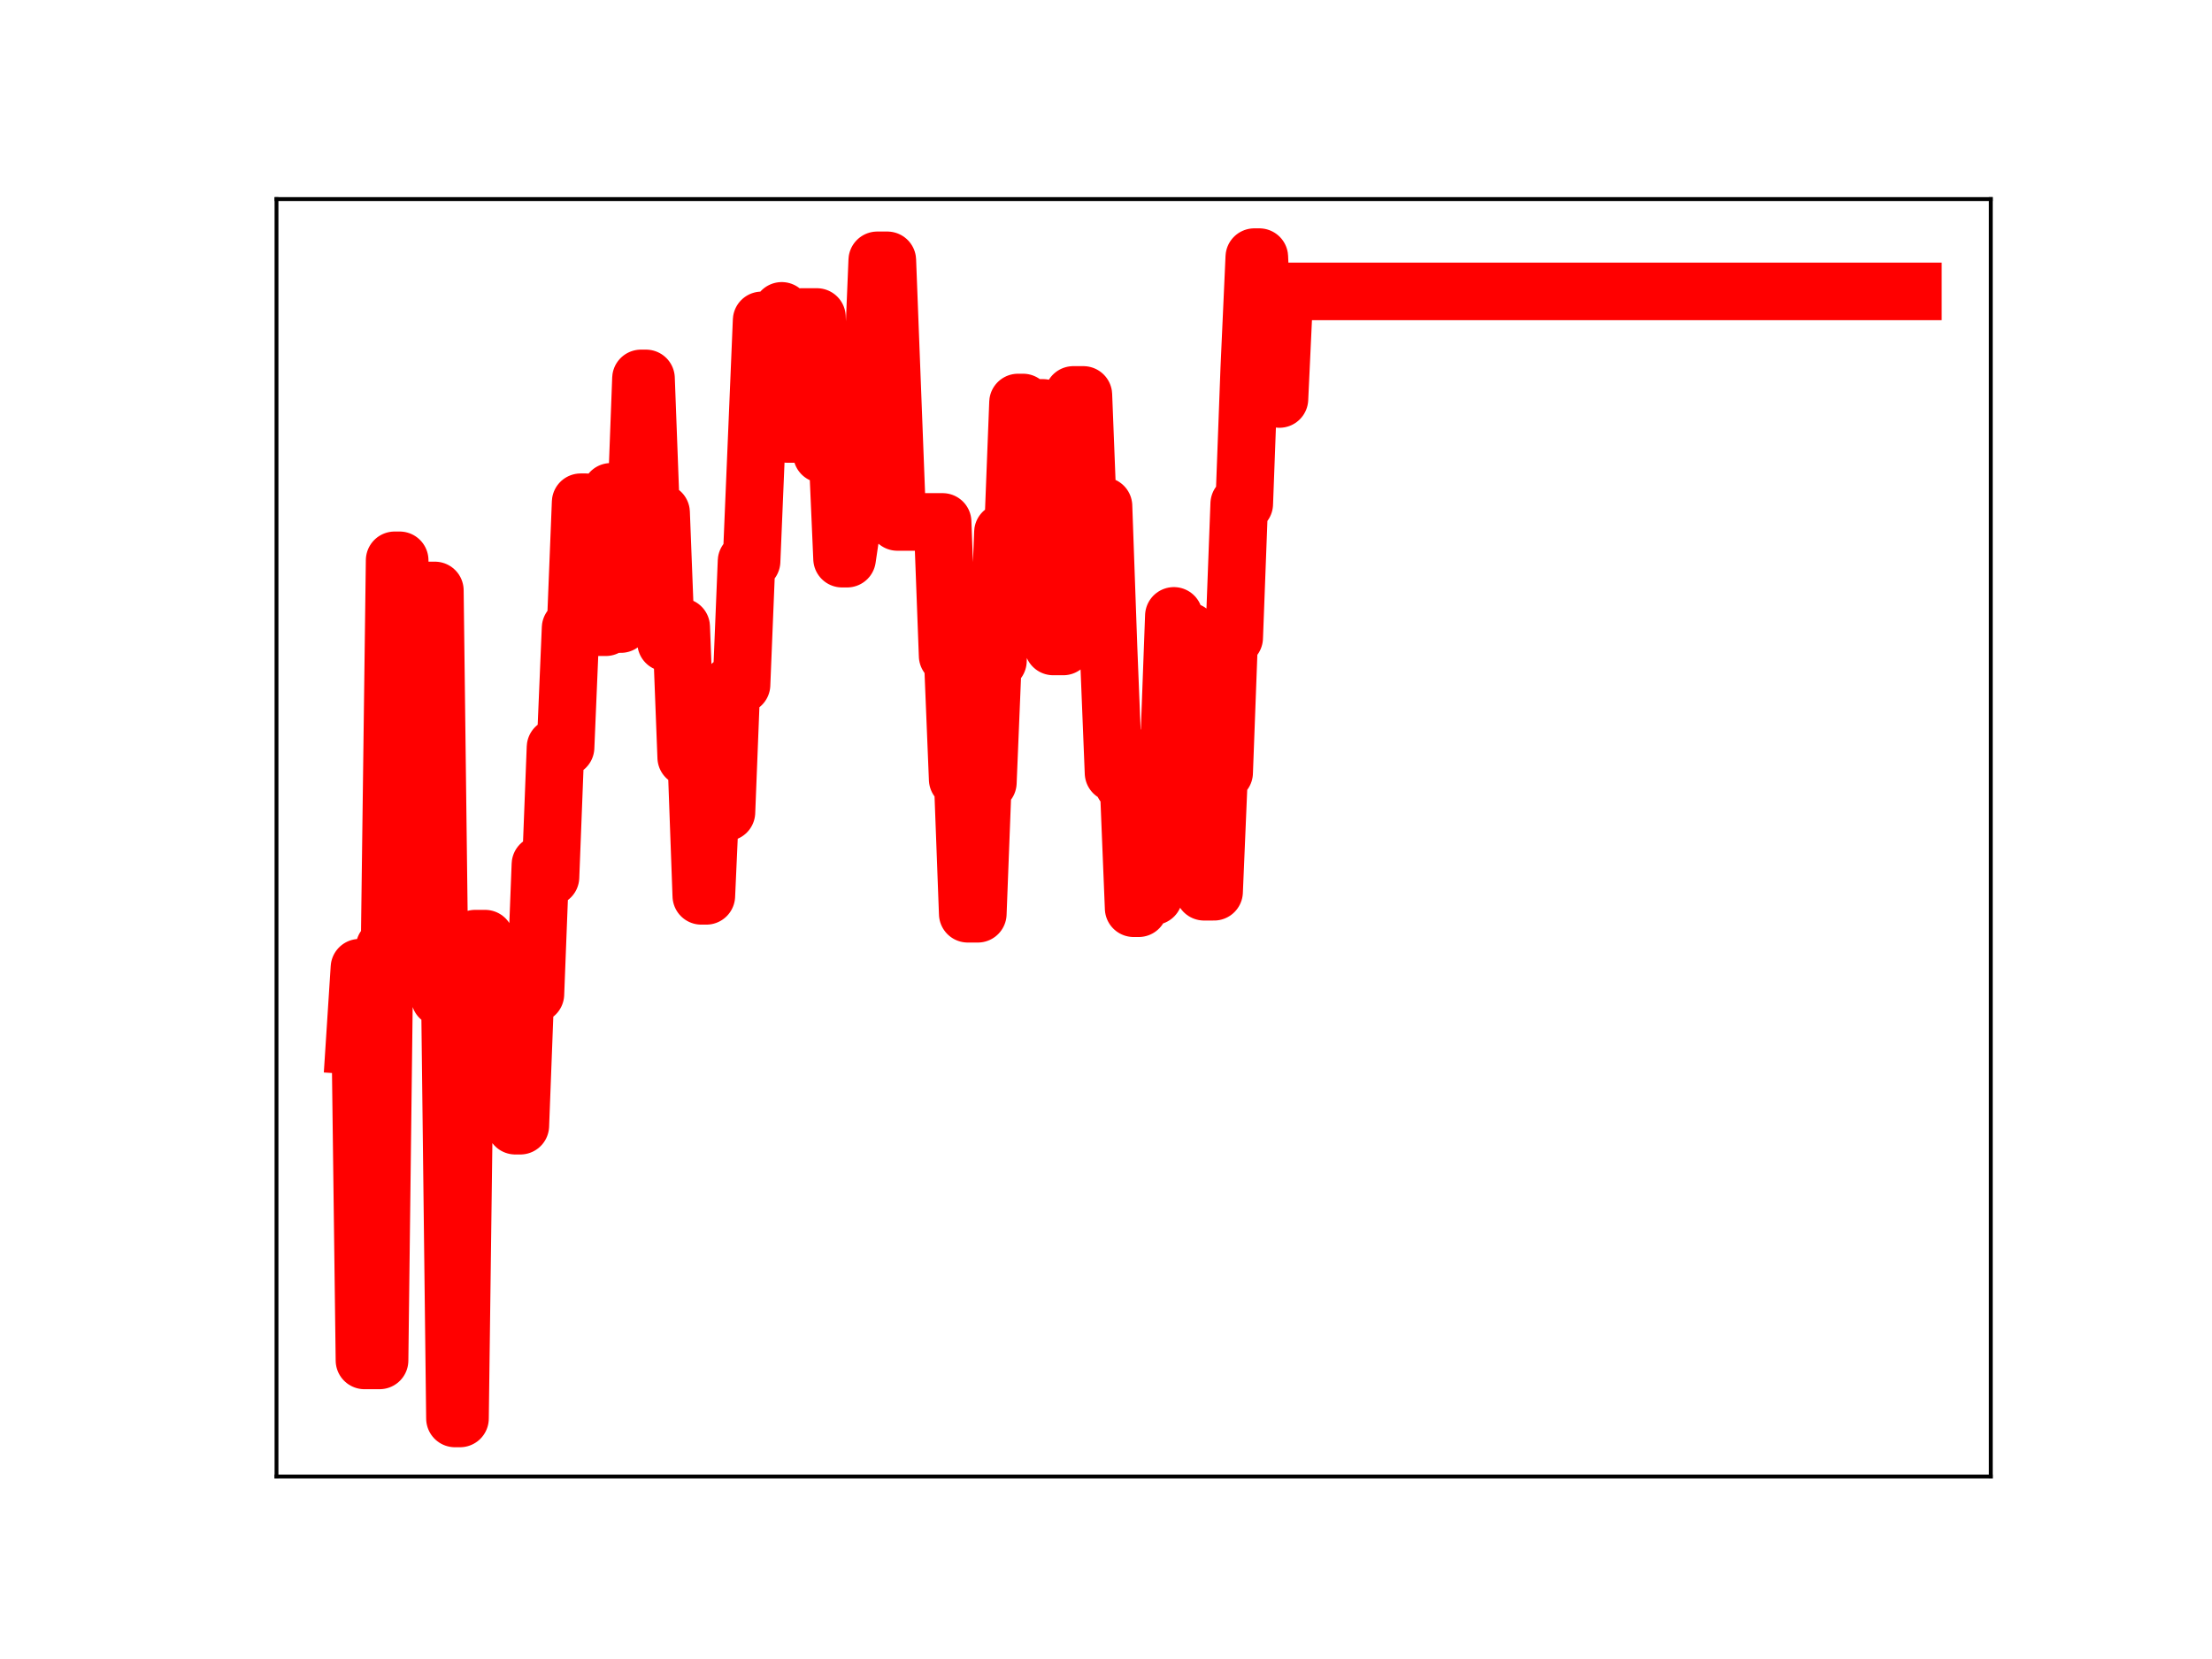 <?xml version="1.0" encoding="utf-8" standalone="no"?>
<!DOCTYPE svg PUBLIC "-//W3C//DTD SVG 1.1//EN"
  "http://www.w3.org/Graphics/SVG/1.1/DTD/svg11.dtd">
<!-- Created with matplotlib (https://matplotlib.org/) -->
<svg height="345.6pt" version="1.1" viewBox="0 0 460.8 345.6" width="460.8pt" xmlns="http://www.w3.org/2000/svg" xmlns:xlink="http://www.w3.org/1999/xlink">
 <defs>
  <style type="text/css">
*{stroke-linecap:butt;stroke-linejoin:round;}
  </style>
 </defs>
 <g id="figure_1">
  <g id="patch_1">
   <path d="M 0 345.6 
L 460.8 345.6 
L 460.8 0 
L 0 0 
z
" style="fill:#ffffff;"/>
  </g>
  <g id="axes_1">
   <g id="patch_2">
    <path d="M 57.6 307.584 
L 414.72 307.584 
L 414.72 41.472 
L 57.6 41.472 
z
" style="fill:#ffffff;"/>
   </g>
   <g id="line2d_1">
    <path clip-path="url(#pe0e5eefbe7)" d="M 73.833 217.816 
L 74.88 201.596 
L 75.927 283.397 
L 79.069 283.397 
L 80.116 197.385 
L 81.164 197.385 
L 82.211 116.726 
L 83.258 116.726 
L 84.305 201.794 
L 88.495 201.794 
L 89.542 123.004 
L 90.589 123.004 
L 91.636 207.832 
L 93.731 207.832 
L 94.778 295.488 
L 95.825 295.488 
L 96.873 214.942 
L 97.92 214.942 
L 98.967 195.541 
L 101.062 195.541 
L 102.109 226.182 
L 103.156 226.182 
L 104.204 198.368 
L 105.251 198.368 
L 106.298 228.462 
L 107.345 234.501 
L 108.393 234.501 
L 109.44 207.087 
L 111.535 207.087 
L 112.582 180.085 
L 113.629 182.716 
L 114.676 182.716 
L 115.724 155.69 
L 117.818 155.69 
L 118.865 130.828 
L 119.913 130.828 
L 120.96 104.628 
L 122.007 104.628 
L 123.055 130.66 
L 126.196 130.66 
L 127.244 102.461 
L 128.291 130 
L 129.338 130 
L 130.385 106.653 
L 132.48 106.653 
L 133.527 78.832 
L 134.575 78.832 
L 135.622 106.774 
L 137.716 106.774 
L 138.764 133.873 
L 139.811 133.873 
L 140.858 130.608 
L 141.905 130.608 
L 142.953 157.767 
L 145.047 157.767 
L 146.095 186.619 
L 147.142 186.619 
L 148.189 163.258 
L 149.236 163.258 
L 150.284 169.201 
L 151.331 169.201 
L 152.378 142.628 
L 154.473 142.628 
L 155.52 116.912 
L 156.567 116.912 
L 158.662 66.744 
L 161.804 66.744 
L 162.851 64.762 
L 163.898 90.396 
L 165.993 90.396 
L 167.04 66.04 
L 170.182 66.04 
L 171.229 94.592 
L 172.276 92.329 
L 174.371 92.329 
L 175.418 116.377 
L 176.465 116.377 
L 177.513 109.294 
L 178.56 109.294 
L 179.607 103.193 
L 180.655 79.555 
L 181.702 79.555 
L 182.749 54.233 
L 184.844 54.233 
L 186.938 108.73 
L 196.364 108.73 
L 197.411 136.612 
L 198.458 136.612 
L 199.505 162.347 
L 200.553 162.347 
L 201.6 190.349 
L 203.695 190.349 
L 204.742 163.02 
L 205.789 163.02 
L 206.836 137.672 
L 207.884 137.672 
L 208.931 110.88 
L 211.025 110.88 
L 212.073 83.853 
L 213.12 83.853 
L 214.167 110.3 
L 215.215 110.3 
L 216.262 84.979 
L 217.309 84.979 
L 218.356 108.025 
L 219.404 134.666 
L 221.498 134.666 
L 222.545 111.199 
L 223.593 82.274 
L 225.687 82.274 
L 226.735 109.02 
L 227.782 109.02 
L 228.829 105.427 
L 229.876 105.427 
L 230.924 134.965 
L 231.971 161.007 
L 233.018 161.007 
L 234.065 163.378 
L 235.113 163.378 
L 236.16 189.197 
L 237.207 189.197 
L 238.255 160.58 
L 239.302 160.58 
L 240.349 186.689 
L 241.396 156.642 
L 243.491 156.642 
L 244.538 128.303 
L 245.585 131.531 
L 247.68 131.531 
L 248.727 156.542 
L 249.775 156.542 
L 250.822 185.764 
L 252.916 185.764 
L 253.964 160.952 
L 255.011 160.952 
L 256.058 132.843 
L 257.105 132.843 
L 258.153 104.954 
L 259.2 104.954 
L 260.247 76.802 
L 261.295 53.568 
L 262.342 53.568 
L 263.389 78.943 
L 265.484 78.943 
L 266.531 83.114 
L 267.578 60.703 
L 398.487 60.703 
L 398.487 60.703 
" style="fill:none;stroke:#ff0000;stroke-linecap:square;stroke-width:12;"/>
    <defs>
     <path d="M 0 3 
C 0.796 3 1.559 2.684 2.121 2.121 
C 2.684 1.559 3 0.796 3 0 
C 3 -0.796 2.684 -1.559 2.121 -2.121 
C 1.559 -2.684 0.796 -3 0 -3 
C -0.796 -3 -1.559 -2.684 -2.121 -2.121 
C -2.684 -1.559 -3 -0.796 -3 0 
C -3 0.796 -2.684 1.559 -2.121 2.121 
C -1.559 2.684 -0.796 3 0 3 
z
" id="m7b3e6401bf" style="stroke:#ff0000;"/>
    </defs>
    <g clip-path="url(#pe0e5eefbe7)">
     <use style="fill:#ff0000;stroke:#ff0000;" x="73.833" xlink:href="#m7b3e6401bf" y="217.816"/>
     <use style="fill:#ff0000;stroke:#ff0000;" x="74.88" xlink:href="#m7b3e6401bf" y="201.596"/>
     <use style="fill:#ff0000;stroke:#ff0000;" x="75.927" xlink:href="#m7b3e6401bf" y="283.397"/>
     <use style="fill:#ff0000;stroke:#ff0000;" x="76.975" xlink:href="#m7b3e6401bf" y="283.397"/>
     <use style="fill:#ff0000;stroke:#ff0000;" x="78.022" xlink:href="#m7b3e6401bf" y="283.397"/>
     <use style="fill:#ff0000;stroke:#ff0000;" x="79.069" xlink:href="#m7b3e6401bf" y="283.397"/>
     <use style="fill:#ff0000;stroke:#ff0000;" x="80.116" xlink:href="#m7b3e6401bf" y="197.385"/>
     <use style="fill:#ff0000;stroke:#ff0000;" x="81.164" xlink:href="#m7b3e6401bf" y="197.385"/>
     <use style="fill:#ff0000;stroke:#ff0000;" x="82.211" xlink:href="#m7b3e6401bf" y="116.726"/>
     <use style="fill:#ff0000;stroke:#ff0000;" x="83.258" xlink:href="#m7b3e6401bf" y="116.726"/>
     <use style="fill:#ff0000;stroke:#ff0000;" x="84.305" xlink:href="#m7b3e6401bf" y="201.794"/>
     <use style="fill:#ff0000;stroke:#ff0000;" x="85.353" xlink:href="#m7b3e6401bf" y="201.794"/>
     <use style="fill:#ff0000;stroke:#ff0000;" x="86.4" xlink:href="#m7b3e6401bf" y="201.794"/>
     <use style="fill:#ff0000;stroke:#ff0000;" x="87.447" xlink:href="#m7b3e6401bf" y="201.794"/>
     <use style="fill:#ff0000;stroke:#ff0000;" x="88.495" xlink:href="#m7b3e6401bf" y="201.794"/>
     <use style="fill:#ff0000;stroke:#ff0000;" x="89.542" xlink:href="#m7b3e6401bf" y="123.004"/>
     <use style="fill:#ff0000;stroke:#ff0000;" x="90.589" xlink:href="#m7b3e6401bf" y="123.004"/>
     <use style="fill:#ff0000;stroke:#ff0000;" x="91.636" xlink:href="#m7b3e6401bf" y="207.832"/>
     <use style="fill:#ff0000;stroke:#ff0000;" x="92.684" xlink:href="#m7b3e6401bf" y="207.832"/>
     <use style="fill:#ff0000;stroke:#ff0000;" x="93.731" xlink:href="#m7b3e6401bf" y="207.832"/>
     <use style="fill:#ff0000;stroke:#ff0000;" x="94.778" xlink:href="#m7b3e6401bf" y="295.488"/>
     <use style="fill:#ff0000;stroke:#ff0000;" x="95.825" xlink:href="#m7b3e6401bf" y="295.488"/>
     <use style="fill:#ff0000;stroke:#ff0000;" x="96.873" xlink:href="#m7b3e6401bf" y="214.942"/>
     <use style="fill:#ff0000;stroke:#ff0000;" x="97.92" xlink:href="#m7b3e6401bf" y="214.942"/>
     <use style="fill:#ff0000;stroke:#ff0000;" x="98.967" xlink:href="#m7b3e6401bf" y="195.541"/>
     <use style="fill:#ff0000;stroke:#ff0000;" x="100.015" xlink:href="#m7b3e6401bf" y="195.541"/>
     <use style="fill:#ff0000;stroke:#ff0000;" x="101.062" xlink:href="#m7b3e6401bf" y="195.541"/>
     <use style="fill:#ff0000;stroke:#ff0000;" x="102.109" xlink:href="#m7b3e6401bf" y="226.182"/>
     <use style="fill:#ff0000;stroke:#ff0000;" x="103.156" xlink:href="#m7b3e6401bf" y="226.182"/>
     <use style="fill:#ff0000;stroke:#ff0000;" x="104.204" xlink:href="#m7b3e6401bf" y="198.368"/>
     <use style="fill:#ff0000;stroke:#ff0000;" x="105.251" xlink:href="#m7b3e6401bf" y="198.368"/>
     <use style="fill:#ff0000;stroke:#ff0000;" x="106.298" xlink:href="#m7b3e6401bf" y="228.462"/>
     <use style="fill:#ff0000;stroke:#ff0000;" x="107.345" xlink:href="#m7b3e6401bf" y="234.501"/>
     <use style="fill:#ff0000;stroke:#ff0000;" x="108.393" xlink:href="#m7b3e6401bf" y="234.501"/>
     <use style="fill:#ff0000;stroke:#ff0000;" x="109.44" xlink:href="#m7b3e6401bf" y="207.087"/>
     <use style="fill:#ff0000;stroke:#ff0000;" x="110.487" xlink:href="#m7b3e6401bf" y="207.087"/>
     <use style="fill:#ff0000;stroke:#ff0000;" x="111.535" xlink:href="#m7b3e6401bf" y="207.087"/>
     <use style="fill:#ff0000;stroke:#ff0000;" x="112.582" xlink:href="#m7b3e6401bf" y="180.085"/>
     <use style="fill:#ff0000;stroke:#ff0000;" x="113.629" xlink:href="#m7b3e6401bf" y="182.716"/>
     <use style="fill:#ff0000;stroke:#ff0000;" x="114.676" xlink:href="#m7b3e6401bf" y="182.716"/>
     <use style="fill:#ff0000;stroke:#ff0000;" x="115.724" xlink:href="#m7b3e6401bf" y="155.69"/>
     <use style="fill:#ff0000;stroke:#ff0000;" x="116.771" xlink:href="#m7b3e6401bf" y="155.69"/>
     <use style="fill:#ff0000;stroke:#ff0000;" x="117.818" xlink:href="#m7b3e6401bf" y="155.69"/>
     <use style="fill:#ff0000;stroke:#ff0000;" x="118.865" xlink:href="#m7b3e6401bf" y="130.828"/>
     <use style="fill:#ff0000;stroke:#ff0000;" x="119.913" xlink:href="#m7b3e6401bf" y="130.828"/>
     <use style="fill:#ff0000;stroke:#ff0000;" x="120.96" xlink:href="#m7b3e6401bf" y="104.628"/>
     <use style="fill:#ff0000;stroke:#ff0000;" x="122.007" xlink:href="#m7b3e6401bf" y="104.628"/>
     <use style="fill:#ff0000;stroke:#ff0000;" x="123.055" xlink:href="#m7b3e6401bf" y="130.66"/>
     <use style="fill:#ff0000;stroke:#ff0000;" x="124.102" xlink:href="#m7b3e6401bf" y="130.66"/>
     <use style="fill:#ff0000;stroke:#ff0000;" x="125.149" xlink:href="#m7b3e6401bf" y="130.66"/>
     <use style="fill:#ff0000;stroke:#ff0000;" x="126.196" xlink:href="#m7b3e6401bf" y="130.66"/>
     <use style="fill:#ff0000;stroke:#ff0000;" x="127.244" xlink:href="#m7b3e6401bf" y="102.461"/>
     <use style="fill:#ff0000;stroke:#ff0000;" x="128.291" xlink:href="#m7b3e6401bf" y="130"/>
     <use style="fill:#ff0000;stroke:#ff0000;" x="129.338" xlink:href="#m7b3e6401bf" y="130"/>
     <use style="fill:#ff0000;stroke:#ff0000;" x="130.385" xlink:href="#m7b3e6401bf" y="106.653"/>
     <use style="fill:#ff0000;stroke:#ff0000;" x="131.433" xlink:href="#m7b3e6401bf" y="106.653"/>
     <use style="fill:#ff0000;stroke:#ff0000;" x="132.48" xlink:href="#m7b3e6401bf" y="106.653"/>
     <use style="fill:#ff0000;stroke:#ff0000;" x="133.527" xlink:href="#m7b3e6401bf" y="78.832"/>
     <use style="fill:#ff0000;stroke:#ff0000;" x="134.575" xlink:href="#m7b3e6401bf" y="78.832"/>
     <use style="fill:#ff0000;stroke:#ff0000;" x="135.622" xlink:href="#m7b3e6401bf" y="106.774"/>
     <use style="fill:#ff0000;stroke:#ff0000;" x="136.669" xlink:href="#m7b3e6401bf" y="106.774"/>
     <use style="fill:#ff0000;stroke:#ff0000;" x="137.716" xlink:href="#m7b3e6401bf" y="106.774"/>
     <use style="fill:#ff0000;stroke:#ff0000;" x="138.764" xlink:href="#m7b3e6401bf" y="133.873"/>
     <use style="fill:#ff0000;stroke:#ff0000;" x="139.811" xlink:href="#m7b3e6401bf" y="133.873"/>
     <use style="fill:#ff0000;stroke:#ff0000;" x="140.858" xlink:href="#m7b3e6401bf" y="130.608"/>
     <use style="fill:#ff0000;stroke:#ff0000;" x="141.905" xlink:href="#m7b3e6401bf" y="130.608"/>
     <use style="fill:#ff0000;stroke:#ff0000;" x="142.953" xlink:href="#m7b3e6401bf" y="157.767"/>
     <use style="fill:#ff0000;stroke:#ff0000;" x="144" xlink:href="#m7b3e6401bf" y="157.767"/>
     <use style="fill:#ff0000;stroke:#ff0000;" x="145.047" xlink:href="#m7b3e6401bf" y="157.767"/>
     <use style="fill:#ff0000;stroke:#ff0000;" x="146.095" xlink:href="#m7b3e6401bf" y="186.619"/>
     <use style="fill:#ff0000;stroke:#ff0000;" x="147.142" xlink:href="#m7b3e6401bf" y="186.619"/>
     <use style="fill:#ff0000;stroke:#ff0000;" x="148.189" xlink:href="#m7b3e6401bf" y="163.258"/>
     <use style="fill:#ff0000;stroke:#ff0000;" x="149.236" xlink:href="#m7b3e6401bf" y="163.258"/>
     <use style="fill:#ff0000;stroke:#ff0000;" x="150.284" xlink:href="#m7b3e6401bf" y="169.201"/>
     <use style="fill:#ff0000;stroke:#ff0000;" x="151.331" xlink:href="#m7b3e6401bf" y="169.201"/>
     <use style="fill:#ff0000;stroke:#ff0000;" x="152.378" xlink:href="#m7b3e6401bf" y="142.628"/>
     <use style="fill:#ff0000;stroke:#ff0000;" x="153.425" xlink:href="#m7b3e6401bf" y="142.628"/>
     <use style="fill:#ff0000;stroke:#ff0000;" x="154.473" xlink:href="#m7b3e6401bf" y="142.628"/>
     <use style="fill:#ff0000;stroke:#ff0000;" x="155.52" xlink:href="#m7b3e6401bf" y="116.912"/>
     <use style="fill:#ff0000;stroke:#ff0000;" x="156.567" xlink:href="#m7b3e6401bf" y="116.912"/>
     <use style="fill:#ff0000;stroke:#ff0000;" x="157.615" xlink:href="#m7b3e6401bf" y="92.107"/>
     <use style="fill:#ff0000;stroke:#ff0000;" x="158.662" xlink:href="#m7b3e6401bf" y="66.744"/>
     <use style="fill:#ff0000;stroke:#ff0000;" x="159.709" xlink:href="#m7b3e6401bf" y="66.744"/>
     <use style="fill:#ff0000;stroke:#ff0000;" x="160.756" xlink:href="#m7b3e6401bf" y="66.744"/>
     <use style="fill:#ff0000;stroke:#ff0000;" x="161.804" xlink:href="#m7b3e6401bf" y="66.744"/>
     <use style="fill:#ff0000;stroke:#ff0000;" x="162.851" xlink:href="#m7b3e6401bf" y="64.762"/>
     <use style="fill:#ff0000;stroke:#ff0000;" x="163.898" xlink:href="#m7b3e6401bf" y="90.396"/>
     <use style="fill:#ff0000;stroke:#ff0000;" x="164.945" xlink:href="#m7b3e6401bf" y="90.396"/>
     <use style="fill:#ff0000;stroke:#ff0000;" x="165.993" xlink:href="#m7b3e6401bf" y="90.396"/>
     <use style="fill:#ff0000;stroke:#ff0000;" x="167.04" xlink:href="#m7b3e6401bf" y="66.04"/>
     <use style="fill:#ff0000;stroke:#ff0000;" x="168.087" xlink:href="#m7b3e6401bf" y="66.04"/>
     <use style="fill:#ff0000;stroke:#ff0000;" x="169.135" xlink:href="#m7b3e6401bf" y="66.04"/>
     <use style="fill:#ff0000;stroke:#ff0000;" x="170.182" xlink:href="#m7b3e6401bf" y="66.04"/>
     <use style="fill:#ff0000;stroke:#ff0000;" x="171.229" xlink:href="#m7b3e6401bf" y="94.592"/>
     <use style="fill:#ff0000;stroke:#ff0000;" x="172.276" xlink:href="#m7b3e6401bf" y="92.329"/>
     <use style="fill:#ff0000;stroke:#ff0000;" x="173.324" xlink:href="#m7b3e6401bf" y="92.329"/>
     <use style="fill:#ff0000;stroke:#ff0000;" x="174.371" xlink:href="#m7b3e6401bf" y="92.329"/>
     <use style="fill:#ff0000;stroke:#ff0000;" x="175.418" xlink:href="#m7b3e6401bf" y="116.377"/>
     <use style="fill:#ff0000;stroke:#ff0000;" x="176.465" xlink:href="#m7b3e6401bf" y="116.377"/>
     <use style="fill:#ff0000;stroke:#ff0000;" x="177.513" xlink:href="#m7b3e6401bf" y="109.294"/>
     <use style="fill:#ff0000;stroke:#ff0000;" x="178.56" xlink:href="#m7b3e6401bf" y="109.294"/>
     <use style="fill:#ff0000;stroke:#ff0000;" x="179.607" xlink:href="#m7b3e6401bf" y="103.193"/>
     <use style="fill:#ff0000;stroke:#ff0000;" x="180.655" xlink:href="#m7b3e6401bf" y="79.555"/>
     <use style="fill:#ff0000;stroke:#ff0000;" x="181.702" xlink:href="#m7b3e6401bf" y="79.555"/>
     <use style="fill:#ff0000;stroke:#ff0000;" x="182.749" xlink:href="#m7b3e6401bf" y="54.233"/>
     <use style="fill:#ff0000;stroke:#ff0000;" x="183.796" xlink:href="#m7b3e6401bf" y="54.233"/>
     <use style="fill:#ff0000;stroke:#ff0000;" x="184.844" xlink:href="#m7b3e6401bf" y="54.233"/>
     <use style="fill:#ff0000;stroke:#ff0000;" x="185.891" xlink:href="#m7b3e6401bf" y="81.12"/>
     <use style="fill:#ff0000;stroke:#ff0000;" x="186.938" xlink:href="#m7b3e6401bf" y="108.73"/>
     <use style="fill:#ff0000;stroke:#ff0000;" x="187.985" xlink:href="#m7b3e6401bf" y="108.73"/>
     <use style="fill:#ff0000;stroke:#ff0000;" x="189.033" xlink:href="#m7b3e6401bf" y="108.73"/>
     <use style="fill:#ff0000;stroke:#ff0000;" x="190.08" xlink:href="#m7b3e6401bf" y="108.73"/>
     <use style="fill:#ff0000;stroke:#ff0000;" x="191.127" xlink:href="#m7b3e6401bf" y="108.73"/>
     <use style="fill:#ff0000;stroke:#ff0000;" x="192.175" xlink:href="#m7b3e6401bf" y="108.73"/>
     <use style="fill:#ff0000;stroke:#ff0000;" x="193.222" xlink:href="#m7b3e6401bf" y="108.73"/>
     <use style="fill:#ff0000;stroke:#ff0000;" x="194.269" xlink:href="#m7b3e6401bf" y="108.73"/>
     <use style="fill:#ff0000;stroke:#ff0000;" x="195.316" xlink:href="#m7b3e6401bf" y="108.73"/>
     <use style="fill:#ff0000;stroke:#ff0000;" x="196.364" xlink:href="#m7b3e6401bf" y="108.73"/>
     <use style="fill:#ff0000;stroke:#ff0000;" x="197.411" xlink:href="#m7b3e6401bf" y="136.612"/>
     <use style="fill:#ff0000;stroke:#ff0000;" x="198.458" xlink:href="#m7b3e6401bf" y="136.612"/>
     <use style="fill:#ff0000;stroke:#ff0000;" x="199.505" xlink:href="#m7b3e6401bf" y="162.347"/>
     <use style="fill:#ff0000;stroke:#ff0000;" x="200.553" xlink:href="#m7b3e6401bf" y="162.347"/>
     <use style="fill:#ff0000;stroke:#ff0000;" x="201.6" xlink:href="#m7b3e6401bf" y="190.349"/>
     <use style="fill:#ff0000;stroke:#ff0000;" x="202.647" xlink:href="#m7b3e6401bf" y="190.349"/>
     <use style="fill:#ff0000;stroke:#ff0000;" x="203.695" xlink:href="#m7b3e6401bf" y="190.349"/>
     <use style="fill:#ff0000;stroke:#ff0000;" x="204.742" xlink:href="#m7b3e6401bf" y="163.02"/>
     <use style="fill:#ff0000;stroke:#ff0000;" x="205.789" xlink:href="#m7b3e6401bf" y="163.02"/>
     <use style="fill:#ff0000;stroke:#ff0000;" x="206.836" xlink:href="#m7b3e6401bf" y="137.672"/>
     <use style="fill:#ff0000;stroke:#ff0000;" x="207.884" xlink:href="#m7b3e6401bf" y="137.672"/>
     <use style="fill:#ff0000;stroke:#ff0000;" x="208.931" xlink:href="#m7b3e6401bf" y="110.88"/>
     <use style="fill:#ff0000;stroke:#ff0000;" x="209.978" xlink:href="#m7b3e6401bf" y="110.88"/>
     <use style="fill:#ff0000;stroke:#ff0000;" x="211.025" xlink:href="#m7b3e6401bf" y="110.88"/>
     <use style="fill:#ff0000;stroke:#ff0000;" x="212.073" xlink:href="#m7b3e6401bf" y="83.853"/>
     <use style="fill:#ff0000;stroke:#ff0000;" x="213.12" xlink:href="#m7b3e6401bf" y="83.853"/>
     <use style="fill:#ff0000;stroke:#ff0000;" x="214.167" xlink:href="#m7b3e6401bf" y="110.3"/>
     <use style="fill:#ff0000;stroke:#ff0000;" x="215.215" xlink:href="#m7b3e6401bf" y="110.3"/>
     <use style="fill:#ff0000;stroke:#ff0000;" x="216.262" xlink:href="#m7b3e6401bf" y="84.979"/>
     <use style="fill:#ff0000;stroke:#ff0000;" x="217.309" xlink:href="#m7b3e6401bf" y="84.979"/>
     <use style="fill:#ff0000;stroke:#ff0000;" x="218.356" xlink:href="#m7b3e6401bf" y="108.025"/>
     <use style="fill:#ff0000;stroke:#ff0000;" x="219.404" xlink:href="#m7b3e6401bf" y="134.666"/>
     <use style="fill:#ff0000;stroke:#ff0000;" x="220.451" xlink:href="#m7b3e6401bf" y="134.666"/>
     <use style="fill:#ff0000;stroke:#ff0000;" x="221.498" xlink:href="#m7b3e6401bf" y="134.666"/>
     <use style="fill:#ff0000;stroke:#ff0000;" x="222.545" xlink:href="#m7b3e6401bf" y="111.199"/>
     <use style="fill:#ff0000;stroke:#ff0000;" x="223.593" xlink:href="#m7b3e6401bf" y="82.274"/>
     <use style="fill:#ff0000;stroke:#ff0000;" x="224.64" xlink:href="#m7b3e6401bf" y="82.274"/>
     <use style="fill:#ff0000;stroke:#ff0000;" x="225.687" xlink:href="#m7b3e6401bf" y="82.274"/>
     <use style="fill:#ff0000;stroke:#ff0000;" x="226.735" xlink:href="#m7b3e6401bf" y="109.02"/>
     <use style="fill:#ff0000;stroke:#ff0000;" x="227.782" xlink:href="#m7b3e6401bf" y="109.02"/>
     <use style="fill:#ff0000;stroke:#ff0000;" x="228.829" xlink:href="#m7b3e6401bf" y="105.427"/>
     <use style="fill:#ff0000;stroke:#ff0000;" x="229.876" xlink:href="#m7b3e6401bf" y="105.427"/>
     <use style="fill:#ff0000;stroke:#ff0000;" x="230.924" xlink:href="#m7b3e6401bf" y="134.965"/>
     <use style="fill:#ff0000;stroke:#ff0000;" x="231.971" xlink:href="#m7b3e6401bf" y="161.007"/>
     <use style="fill:#ff0000;stroke:#ff0000;" x="233.018" xlink:href="#m7b3e6401bf" y="161.007"/>
     <use style="fill:#ff0000;stroke:#ff0000;" x="234.065" xlink:href="#m7b3e6401bf" y="163.378"/>
     <use style="fill:#ff0000;stroke:#ff0000;" x="235.113" xlink:href="#m7b3e6401bf" y="163.378"/>
     <use style="fill:#ff0000;stroke:#ff0000;" x="236.16" xlink:href="#m7b3e6401bf" y="189.197"/>
     <use style="fill:#ff0000;stroke:#ff0000;" x="237.207" xlink:href="#m7b3e6401bf" y="189.197"/>
     <use style="fill:#ff0000;stroke:#ff0000;" x="238.255" xlink:href="#m7b3e6401bf" y="160.58"/>
     <use style="fill:#ff0000;stroke:#ff0000;" x="239.302" xlink:href="#m7b3e6401bf" y="160.58"/>
     <use style="fill:#ff0000;stroke:#ff0000;" x="240.349" xlink:href="#m7b3e6401bf" y="186.689"/>
     <use style="fill:#ff0000;stroke:#ff0000;" x="241.396" xlink:href="#m7b3e6401bf" y="156.642"/>
     <use style="fill:#ff0000;stroke:#ff0000;" x="242.444" xlink:href="#m7b3e6401bf" y="156.642"/>
     <use style="fill:#ff0000;stroke:#ff0000;" x="243.491" xlink:href="#m7b3e6401bf" y="156.642"/>
     <use style="fill:#ff0000;stroke:#ff0000;" x="244.538" xlink:href="#m7b3e6401bf" y="128.303"/>
     <use style="fill:#ff0000;stroke:#ff0000;" x="245.585" xlink:href="#m7b3e6401bf" y="131.531"/>
     <use style="fill:#ff0000;stroke:#ff0000;" x="246.633" xlink:href="#m7b3e6401bf" y="131.531"/>
     <use style="fill:#ff0000;stroke:#ff0000;" x="247.68" xlink:href="#m7b3e6401bf" y="131.531"/>
     <use style="fill:#ff0000;stroke:#ff0000;" x="248.727" xlink:href="#m7b3e6401bf" y="156.542"/>
     <use style="fill:#ff0000;stroke:#ff0000;" x="249.775" xlink:href="#m7b3e6401bf" y="156.542"/>
     <use style="fill:#ff0000;stroke:#ff0000;" x="250.822" xlink:href="#m7b3e6401bf" y="185.764"/>
     <use style="fill:#ff0000;stroke:#ff0000;" x="251.869" xlink:href="#m7b3e6401bf" y="185.764"/>
     <use style="fill:#ff0000;stroke:#ff0000;" x="252.916" xlink:href="#m7b3e6401bf" y="185.764"/>
     <use style="fill:#ff0000;stroke:#ff0000;" x="253.964" xlink:href="#m7b3e6401bf" y="160.952"/>
     <use style="fill:#ff0000;stroke:#ff0000;" x="255.011" xlink:href="#m7b3e6401bf" y="160.952"/>
     <use style="fill:#ff0000;stroke:#ff0000;" x="256.058" xlink:href="#m7b3e6401bf" y="132.843"/>
     <use style="fill:#ff0000;stroke:#ff0000;" x="257.105" xlink:href="#m7b3e6401bf" y="132.843"/>
     <use style="fill:#ff0000;stroke:#ff0000;" x="258.153" xlink:href="#m7b3e6401bf" y="104.954"/>
     <use style="fill:#ff0000;stroke:#ff0000;" x="259.2" xlink:href="#m7b3e6401bf" y="104.954"/>
     <use style="fill:#ff0000;stroke:#ff0000;" x="260.247" xlink:href="#m7b3e6401bf" y="76.802"/>
     <use style="fill:#ff0000;stroke:#ff0000;" x="261.295" xlink:href="#m7b3e6401bf" y="53.568"/>
     <use style="fill:#ff0000;stroke:#ff0000;" x="262.342" xlink:href="#m7b3e6401bf" y="53.568"/>
     <use style="fill:#ff0000;stroke:#ff0000;" x="263.389" xlink:href="#m7b3e6401bf" y="78.943"/>
     <use style="fill:#ff0000;stroke:#ff0000;" x="264.436" xlink:href="#m7b3e6401bf" y="78.943"/>
     <use style="fill:#ff0000;stroke:#ff0000;" x="265.484" xlink:href="#m7b3e6401bf" y="78.943"/>
     <use style="fill:#ff0000;stroke:#ff0000;" x="266.531" xlink:href="#m7b3e6401bf" y="83.114"/>
     <use style="fill:#ff0000;stroke:#ff0000;" x="267.578" xlink:href="#m7b3e6401bf" y="60.703"/>
     <use style="fill:#ff0000;stroke:#ff0000;" x="268.625" xlink:href="#m7b3e6401bf" y="60.703"/>
     <use style="fill:#ff0000;stroke:#ff0000;" x="269.673" xlink:href="#m7b3e6401bf" y="60.703"/>
     <use style="fill:#ff0000;stroke:#ff0000;" x="270.72" xlink:href="#m7b3e6401bf" y="60.703"/>
     <use style="fill:#ff0000;stroke:#ff0000;" x="271.767" xlink:href="#m7b3e6401bf" y="60.703"/>
     <use style="fill:#ff0000;stroke:#ff0000;" x="272.815" xlink:href="#m7b3e6401bf" y="60.703"/>
     <use style="fill:#ff0000;stroke:#ff0000;" x="273.862" xlink:href="#m7b3e6401bf" y="60.703"/>
     <use style="fill:#ff0000;stroke:#ff0000;" x="274.909" xlink:href="#m7b3e6401bf" y="60.703"/>
     <use style="fill:#ff0000;stroke:#ff0000;" x="275.956" xlink:href="#m7b3e6401bf" y="60.703"/>
     <use style="fill:#ff0000;stroke:#ff0000;" x="277.004" xlink:href="#m7b3e6401bf" y="60.703"/>
     <use style="fill:#ff0000;stroke:#ff0000;" x="278.051" xlink:href="#m7b3e6401bf" y="60.703"/>
     <use style="fill:#ff0000;stroke:#ff0000;" x="279.098" xlink:href="#m7b3e6401bf" y="60.703"/>
     <use style="fill:#ff0000;stroke:#ff0000;" x="280.145" xlink:href="#m7b3e6401bf" y="60.703"/>
     <use style="fill:#ff0000;stroke:#ff0000;" x="281.193" xlink:href="#m7b3e6401bf" y="60.703"/>
     <use style="fill:#ff0000;stroke:#ff0000;" x="282.24" xlink:href="#m7b3e6401bf" y="60.703"/>
     <use style="fill:#ff0000;stroke:#ff0000;" x="283.287" xlink:href="#m7b3e6401bf" y="60.703"/>
     <use style="fill:#ff0000;stroke:#ff0000;" x="284.335" xlink:href="#m7b3e6401bf" y="60.703"/>
     <use style="fill:#ff0000;stroke:#ff0000;" x="285.382" xlink:href="#m7b3e6401bf" y="60.703"/>
     <use style="fill:#ff0000;stroke:#ff0000;" x="286.429" xlink:href="#m7b3e6401bf" y="60.703"/>
     <use style="fill:#ff0000;stroke:#ff0000;" x="287.476" xlink:href="#m7b3e6401bf" y="60.703"/>
     <use style="fill:#ff0000;stroke:#ff0000;" x="288.524" xlink:href="#m7b3e6401bf" y="60.703"/>
     <use style="fill:#ff0000;stroke:#ff0000;" x="289.571" xlink:href="#m7b3e6401bf" y="60.703"/>
     <use style="fill:#ff0000;stroke:#ff0000;" x="290.618" xlink:href="#m7b3e6401bf" y="60.703"/>
     <use style="fill:#ff0000;stroke:#ff0000;" x="291.665" xlink:href="#m7b3e6401bf" y="60.703"/>
     <use style="fill:#ff0000;stroke:#ff0000;" x="292.713" xlink:href="#m7b3e6401bf" y="60.703"/>
     <use style="fill:#ff0000;stroke:#ff0000;" x="293.76" xlink:href="#m7b3e6401bf" y="60.703"/>
     <use style="fill:#ff0000;stroke:#ff0000;" x="294.807" xlink:href="#m7b3e6401bf" y="60.703"/>
     <use style="fill:#ff0000;stroke:#ff0000;" x="295.855" xlink:href="#m7b3e6401bf" y="60.703"/>
     <use style="fill:#ff0000;stroke:#ff0000;" x="296.902" xlink:href="#m7b3e6401bf" y="60.703"/>
     <use style="fill:#ff0000;stroke:#ff0000;" x="297.949" xlink:href="#m7b3e6401bf" y="60.703"/>
     <use style="fill:#ff0000;stroke:#ff0000;" x="298.996" xlink:href="#m7b3e6401bf" y="60.703"/>
     <use style="fill:#ff0000;stroke:#ff0000;" x="300.044" xlink:href="#m7b3e6401bf" y="60.703"/>
     <use style="fill:#ff0000;stroke:#ff0000;" x="301.091" xlink:href="#m7b3e6401bf" y="60.703"/>
     <use style="fill:#ff0000;stroke:#ff0000;" x="302.138" xlink:href="#m7b3e6401bf" y="60.703"/>
     <use style="fill:#ff0000;stroke:#ff0000;" x="303.185" xlink:href="#m7b3e6401bf" y="60.703"/>
     <use style="fill:#ff0000;stroke:#ff0000;" x="304.233" xlink:href="#m7b3e6401bf" y="60.703"/>
     <use style="fill:#ff0000;stroke:#ff0000;" x="305.28" xlink:href="#m7b3e6401bf" y="60.703"/>
     <use style="fill:#ff0000;stroke:#ff0000;" x="306.327" xlink:href="#m7b3e6401bf" y="60.703"/>
     <use style="fill:#ff0000;stroke:#ff0000;" x="307.375" xlink:href="#m7b3e6401bf" y="60.703"/>
     <use style="fill:#ff0000;stroke:#ff0000;" x="308.422" xlink:href="#m7b3e6401bf" y="60.703"/>
     <use style="fill:#ff0000;stroke:#ff0000;" x="309.469" xlink:href="#m7b3e6401bf" y="60.703"/>
     <use style="fill:#ff0000;stroke:#ff0000;" x="310.516" xlink:href="#m7b3e6401bf" y="60.703"/>
     <use style="fill:#ff0000;stroke:#ff0000;" x="311.564" xlink:href="#m7b3e6401bf" y="60.703"/>
     <use style="fill:#ff0000;stroke:#ff0000;" x="312.611" xlink:href="#m7b3e6401bf" y="60.703"/>
     <use style="fill:#ff0000;stroke:#ff0000;" x="313.658" xlink:href="#m7b3e6401bf" y="60.703"/>
     <use style="fill:#ff0000;stroke:#ff0000;" x="314.705" xlink:href="#m7b3e6401bf" y="60.703"/>
     <use style="fill:#ff0000;stroke:#ff0000;" x="315.753" xlink:href="#m7b3e6401bf" y="60.703"/>
     <use style="fill:#ff0000;stroke:#ff0000;" x="316.8" xlink:href="#m7b3e6401bf" y="60.703"/>
     <use style="fill:#ff0000;stroke:#ff0000;" x="317.847" xlink:href="#m7b3e6401bf" y="60.703"/>
     <use style="fill:#ff0000;stroke:#ff0000;" x="318.895" xlink:href="#m7b3e6401bf" y="60.703"/>
     <use style="fill:#ff0000;stroke:#ff0000;" x="319.942" xlink:href="#m7b3e6401bf" y="60.703"/>
     <use style="fill:#ff0000;stroke:#ff0000;" x="320.989" xlink:href="#m7b3e6401bf" y="60.703"/>
     <use style="fill:#ff0000;stroke:#ff0000;" x="322.036" xlink:href="#m7b3e6401bf" y="60.703"/>
     <use style="fill:#ff0000;stroke:#ff0000;" x="323.084" xlink:href="#m7b3e6401bf" y="60.703"/>
     <use style="fill:#ff0000;stroke:#ff0000;" x="324.131" xlink:href="#m7b3e6401bf" y="60.703"/>
     <use style="fill:#ff0000;stroke:#ff0000;" x="325.178" xlink:href="#m7b3e6401bf" y="60.703"/>
     <use style="fill:#ff0000;stroke:#ff0000;" x="326.225" xlink:href="#m7b3e6401bf" y="60.703"/>
     <use style="fill:#ff0000;stroke:#ff0000;" x="327.273" xlink:href="#m7b3e6401bf" y="60.703"/>
     <use style="fill:#ff0000;stroke:#ff0000;" x="328.32" xlink:href="#m7b3e6401bf" y="60.703"/>
     <use style="fill:#ff0000;stroke:#ff0000;" x="329.367" xlink:href="#m7b3e6401bf" y="60.703"/>
     <use style="fill:#ff0000;stroke:#ff0000;" x="330.415" xlink:href="#m7b3e6401bf" y="60.703"/>
     <use style="fill:#ff0000;stroke:#ff0000;" x="331.462" xlink:href="#m7b3e6401bf" y="60.703"/>
     <use style="fill:#ff0000;stroke:#ff0000;" x="332.509" xlink:href="#m7b3e6401bf" y="60.703"/>
     <use style="fill:#ff0000;stroke:#ff0000;" x="333.556" xlink:href="#m7b3e6401bf" y="60.703"/>
     <use style="fill:#ff0000;stroke:#ff0000;" x="334.604" xlink:href="#m7b3e6401bf" y="60.703"/>
     <use style="fill:#ff0000;stroke:#ff0000;" x="335.651" xlink:href="#m7b3e6401bf" y="60.703"/>
     <use style="fill:#ff0000;stroke:#ff0000;" x="336.698" xlink:href="#m7b3e6401bf" y="60.703"/>
     <use style="fill:#ff0000;stroke:#ff0000;" x="337.745" xlink:href="#m7b3e6401bf" y="60.703"/>
     <use style="fill:#ff0000;stroke:#ff0000;" x="338.793" xlink:href="#m7b3e6401bf" y="60.703"/>
     <use style="fill:#ff0000;stroke:#ff0000;" x="339.84" xlink:href="#m7b3e6401bf" y="60.703"/>
     <use style="fill:#ff0000;stroke:#ff0000;" x="340.887" xlink:href="#m7b3e6401bf" y="60.703"/>
     <use style="fill:#ff0000;stroke:#ff0000;" x="341.935" xlink:href="#m7b3e6401bf" y="60.703"/>
     <use style="fill:#ff0000;stroke:#ff0000;" x="342.982" xlink:href="#m7b3e6401bf" y="60.703"/>
     <use style="fill:#ff0000;stroke:#ff0000;" x="344.029" xlink:href="#m7b3e6401bf" y="60.703"/>
     <use style="fill:#ff0000;stroke:#ff0000;" x="345.076" xlink:href="#m7b3e6401bf" y="60.703"/>
     <use style="fill:#ff0000;stroke:#ff0000;" x="346.124" xlink:href="#m7b3e6401bf" y="60.703"/>
     <use style="fill:#ff0000;stroke:#ff0000;" x="347.171" xlink:href="#m7b3e6401bf" y="60.703"/>
     <use style="fill:#ff0000;stroke:#ff0000;" x="348.218" xlink:href="#m7b3e6401bf" y="60.703"/>
     <use style="fill:#ff0000;stroke:#ff0000;" x="349.265" xlink:href="#m7b3e6401bf" y="60.703"/>
     <use style="fill:#ff0000;stroke:#ff0000;" x="350.313" xlink:href="#m7b3e6401bf" y="60.703"/>
     <use style="fill:#ff0000;stroke:#ff0000;" x="351.36" xlink:href="#m7b3e6401bf" y="60.703"/>
     <use style="fill:#ff0000;stroke:#ff0000;" x="352.407" xlink:href="#m7b3e6401bf" y="60.703"/>
     <use style="fill:#ff0000;stroke:#ff0000;" x="353.455" xlink:href="#m7b3e6401bf" y="60.703"/>
     <use style="fill:#ff0000;stroke:#ff0000;" x="354.502" xlink:href="#m7b3e6401bf" y="60.703"/>
     <use style="fill:#ff0000;stroke:#ff0000;" x="355.549" xlink:href="#m7b3e6401bf" y="60.703"/>
     <use style="fill:#ff0000;stroke:#ff0000;" x="356.596" xlink:href="#m7b3e6401bf" y="60.703"/>
     <use style="fill:#ff0000;stroke:#ff0000;" x="357.644" xlink:href="#m7b3e6401bf" y="60.703"/>
     <use style="fill:#ff0000;stroke:#ff0000;" x="358.691" xlink:href="#m7b3e6401bf" y="60.703"/>
     <use style="fill:#ff0000;stroke:#ff0000;" x="359.738" xlink:href="#m7b3e6401bf" y="60.703"/>
     <use style="fill:#ff0000;stroke:#ff0000;" x="360.785" xlink:href="#m7b3e6401bf" y="60.703"/>
     <use style="fill:#ff0000;stroke:#ff0000;" x="361.833" xlink:href="#m7b3e6401bf" y="60.703"/>
     <use style="fill:#ff0000;stroke:#ff0000;" x="362.88" xlink:href="#m7b3e6401bf" y="60.703"/>
     <use style="fill:#ff0000;stroke:#ff0000;" x="363.927" xlink:href="#m7b3e6401bf" y="60.703"/>
     <use style="fill:#ff0000;stroke:#ff0000;" x="364.975" xlink:href="#m7b3e6401bf" y="60.703"/>
     <use style="fill:#ff0000;stroke:#ff0000;" x="366.022" xlink:href="#m7b3e6401bf" y="60.703"/>
     <use style="fill:#ff0000;stroke:#ff0000;" x="367.069" xlink:href="#m7b3e6401bf" y="60.703"/>
     <use style="fill:#ff0000;stroke:#ff0000;" x="368.116" xlink:href="#m7b3e6401bf" y="60.703"/>
     <use style="fill:#ff0000;stroke:#ff0000;" x="369.164" xlink:href="#m7b3e6401bf" y="60.703"/>
     <use style="fill:#ff0000;stroke:#ff0000;" x="370.211" xlink:href="#m7b3e6401bf" y="60.703"/>
     <use style="fill:#ff0000;stroke:#ff0000;" x="371.258" xlink:href="#m7b3e6401bf" y="60.703"/>
     <use style="fill:#ff0000;stroke:#ff0000;" x="372.305" xlink:href="#m7b3e6401bf" y="60.703"/>
     <use style="fill:#ff0000;stroke:#ff0000;" x="373.353" xlink:href="#m7b3e6401bf" y="60.703"/>
     <use style="fill:#ff0000;stroke:#ff0000;" x="374.4" xlink:href="#m7b3e6401bf" y="60.703"/>
     <use style="fill:#ff0000;stroke:#ff0000;" x="375.447" xlink:href="#m7b3e6401bf" y="60.703"/>
     <use style="fill:#ff0000;stroke:#ff0000;" x="376.495" xlink:href="#m7b3e6401bf" y="60.703"/>
     <use style="fill:#ff0000;stroke:#ff0000;" x="377.542" xlink:href="#m7b3e6401bf" y="60.703"/>
     <use style="fill:#ff0000;stroke:#ff0000;" x="378.589" xlink:href="#m7b3e6401bf" y="60.703"/>
     <use style="fill:#ff0000;stroke:#ff0000;" x="379.636" xlink:href="#m7b3e6401bf" y="60.703"/>
     <use style="fill:#ff0000;stroke:#ff0000;" x="380.684" xlink:href="#m7b3e6401bf" y="60.703"/>
     <use style="fill:#ff0000;stroke:#ff0000;" x="381.731" xlink:href="#m7b3e6401bf" y="60.703"/>
     <use style="fill:#ff0000;stroke:#ff0000;" x="382.778" xlink:href="#m7b3e6401bf" y="60.703"/>
     <use style="fill:#ff0000;stroke:#ff0000;" x="383.825" xlink:href="#m7b3e6401bf" y="60.703"/>
     <use style="fill:#ff0000;stroke:#ff0000;" x="384.873" xlink:href="#m7b3e6401bf" y="60.703"/>
     <use style="fill:#ff0000;stroke:#ff0000;" x="385.92" xlink:href="#m7b3e6401bf" y="60.703"/>
     <use style="fill:#ff0000;stroke:#ff0000;" x="386.967" xlink:href="#m7b3e6401bf" y="60.703"/>
     <use style="fill:#ff0000;stroke:#ff0000;" x="388.015" xlink:href="#m7b3e6401bf" y="60.703"/>
     <use style="fill:#ff0000;stroke:#ff0000;" x="389.062" xlink:href="#m7b3e6401bf" y="60.703"/>
     <use style="fill:#ff0000;stroke:#ff0000;" x="390.109" xlink:href="#m7b3e6401bf" y="60.703"/>
     <use style="fill:#ff0000;stroke:#ff0000;" x="391.156" xlink:href="#m7b3e6401bf" y="60.703"/>
     <use style="fill:#ff0000;stroke:#ff0000;" x="392.204" xlink:href="#m7b3e6401bf" y="60.703"/>
     <use style="fill:#ff0000;stroke:#ff0000;" x="393.251" xlink:href="#m7b3e6401bf" y="60.703"/>
     <use style="fill:#ff0000;stroke:#ff0000;" x="394.298" xlink:href="#m7b3e6401bf" y="60.703"/>
     <use style="fill:#ff0000;stroke:#ff0000;" x="395.345" xlink:href="#m7b3e6401bf" y="60.703"/>
     <use style="fill:#ff0000;stroke:#ff0000;" x="396.393" xlink:href="#m7b3e6401bf" y="60.703"/>
     <use style="fill:#ff0000;stroke:#ff0000;" x="397.44" xlink:href="#m7b3e6401bf" y="60.703"/>
     <use style="fill:#ff0000;stroke:#ff0000;" x="398.487" xlink:href="#m7b3e6401bf" y="60.703"/>
    </g>
   </g>
   <g id="patch_3">
    <path d="M 57.6 307.584 
L 57.6 41.472 
" style="fill:none;stroke:#000000;stroke-linecap:square;stroke-linejoin:miter;stroke-width:0.8;"/>
   </g>
   <g id="patch_4">
    <path d="M 414.72 307.584 
L 414.72 41.472 
" style="fill:none;stroke:#000000;stroke-linecap:square;stroke-linejoin:miter;stroke-width:0.8;"/>
   </g>
   <g id="patch_5">
    <path d="M 57.6 307.584 
L 414.72 307.584 
" style="fill:none;stroke:#000000;stroke-linecap:square;stroke-linejoin:miter;stroke-width:0.8;"/>
   </g>
   <g id="patch_6">
    <path d="M 57.6 41.472 
L 414.72 41.472 
" style="fill:none;stroke:#000000;stroke-linecap:square;stroke-linejoin:miter;stroke-width:0.8;"/>
   </g>
  </g>
 </g>
 <defs>
  <clipPath id="pe0e5eefbe7">
   <rect height="266.112" width="357.12" x="57.6" y="41.472"/>
  </clipPath>
 </defs>
</svg>
